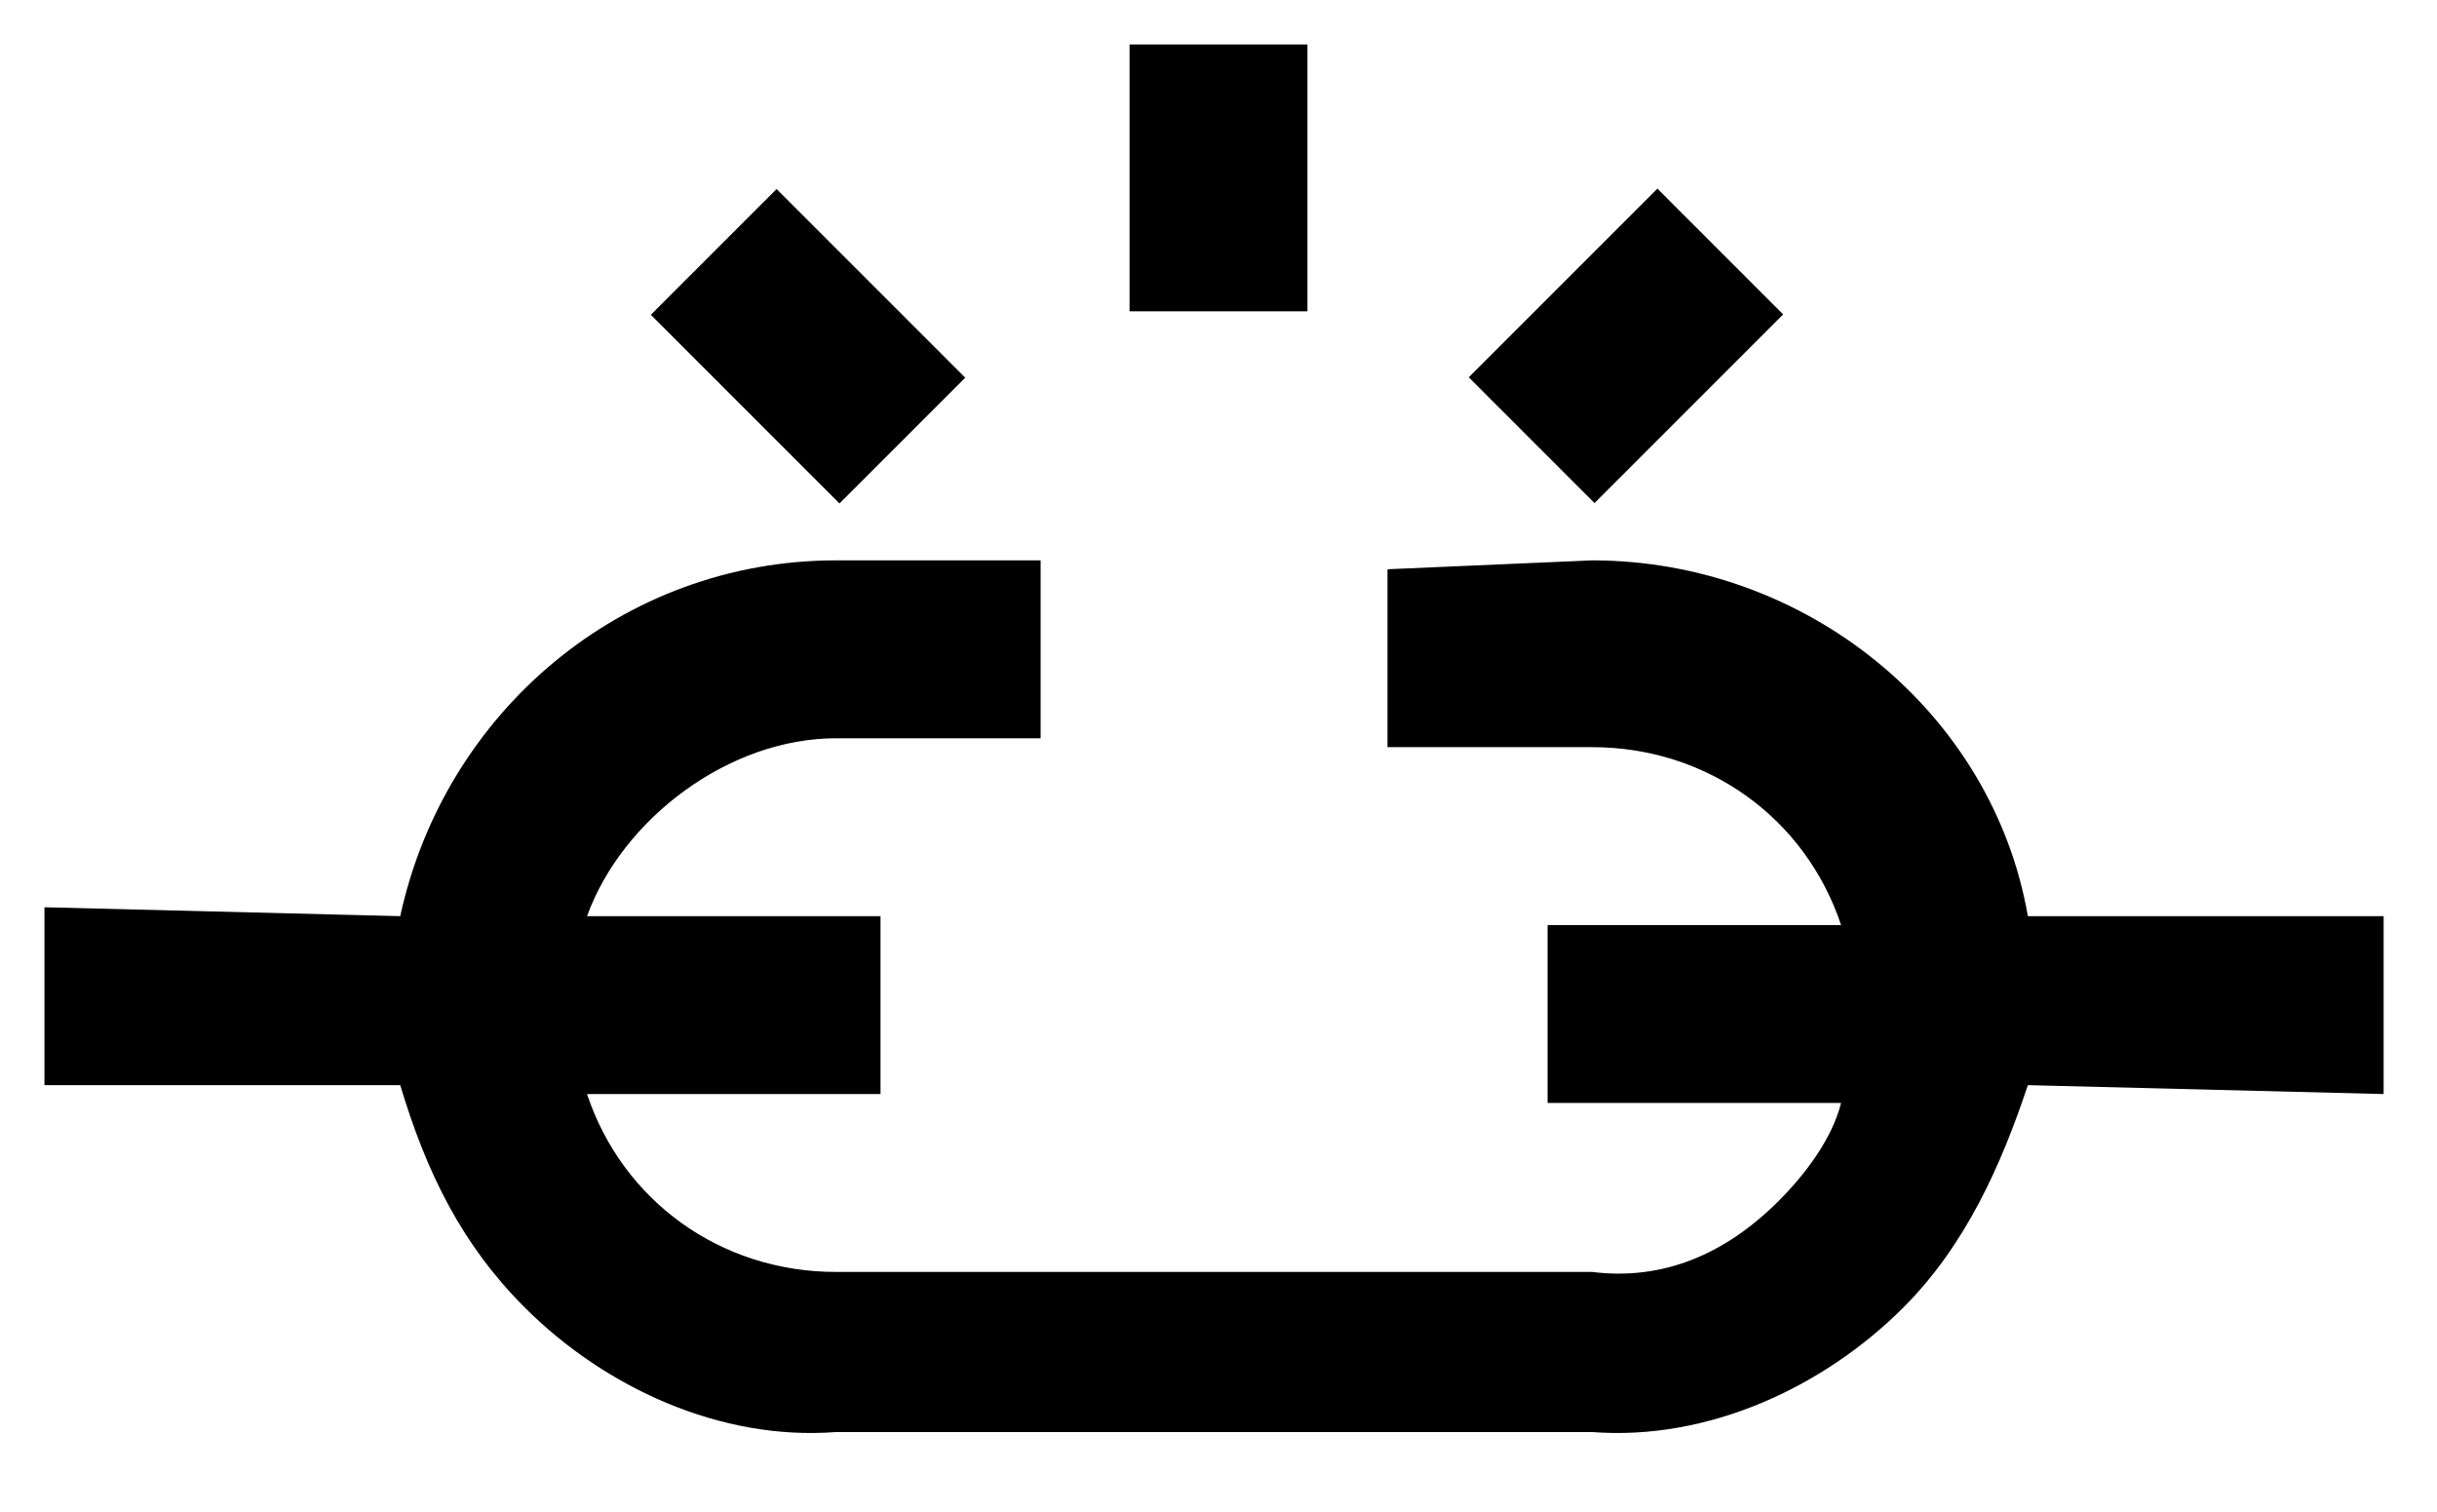 <?xml version="1.0" encoding="utf-8"?>
<!-- Generator: Adobe Illustrator 27.6.0, SVG Export Plug-In . SVG Version: 6.00 Build 0)  -->
<svg version="1.1" id="Layer_1" xmlns="http://www.w3.org/2000/svg" xmlns:xlink="http://www.w3.org/1999/xlink" x="0px" y="0px"
	 viewBox="0 0 27.4 17" style="enable-background:new 0 0 27.4 17;" xml:space="preserve">
<g>
	<path d="M26.8,12.3v-2l-4,0c-0.4-2.3-2.5-4-4.9-4l-2.3,0.1v2h2.3c1.3,0,2.4,0.8,2.8,2h-3.3v2h3.3c-0.1,0.4-0.4,0.8-0.7,1.1
		c-0.6,0.6-1.3,0.9-2.1,0.8H9.4c-1.3,0-2.4-0.8-2.8-2h3.3v-2H6.6c0.4-1.1,1.6-2,2.8-2h2.3v-2l-2.3,0c-2.4,0-4.4,1.7-4.9,4l-4-0.1
		l0,2h4c0.3,1,0.7,1.8,1.4,2.5c0.9,0.9,2.2,1.5,3.5,1.4h8.5c1.3,0.1,2.6-0.5,3.5-1.4c0.7-0.7,1.1-1.6,1.4-2.5L26.8,12.3z"/>
	<rect x="8.1" y="2.4" transform="matrix(0.707 -0.707 0.707 0.707 -0.106 7.569)" width="2" height="3"/>
	<rect x="12.7" y="0.5" width="2" height="3"/>
	<rect x="16.8" y="2.9" transform="matrix(0.707 -0.707 0.707 0.707 2.586 14.069)" width="3" height="2"/>
</g>
</svg>
